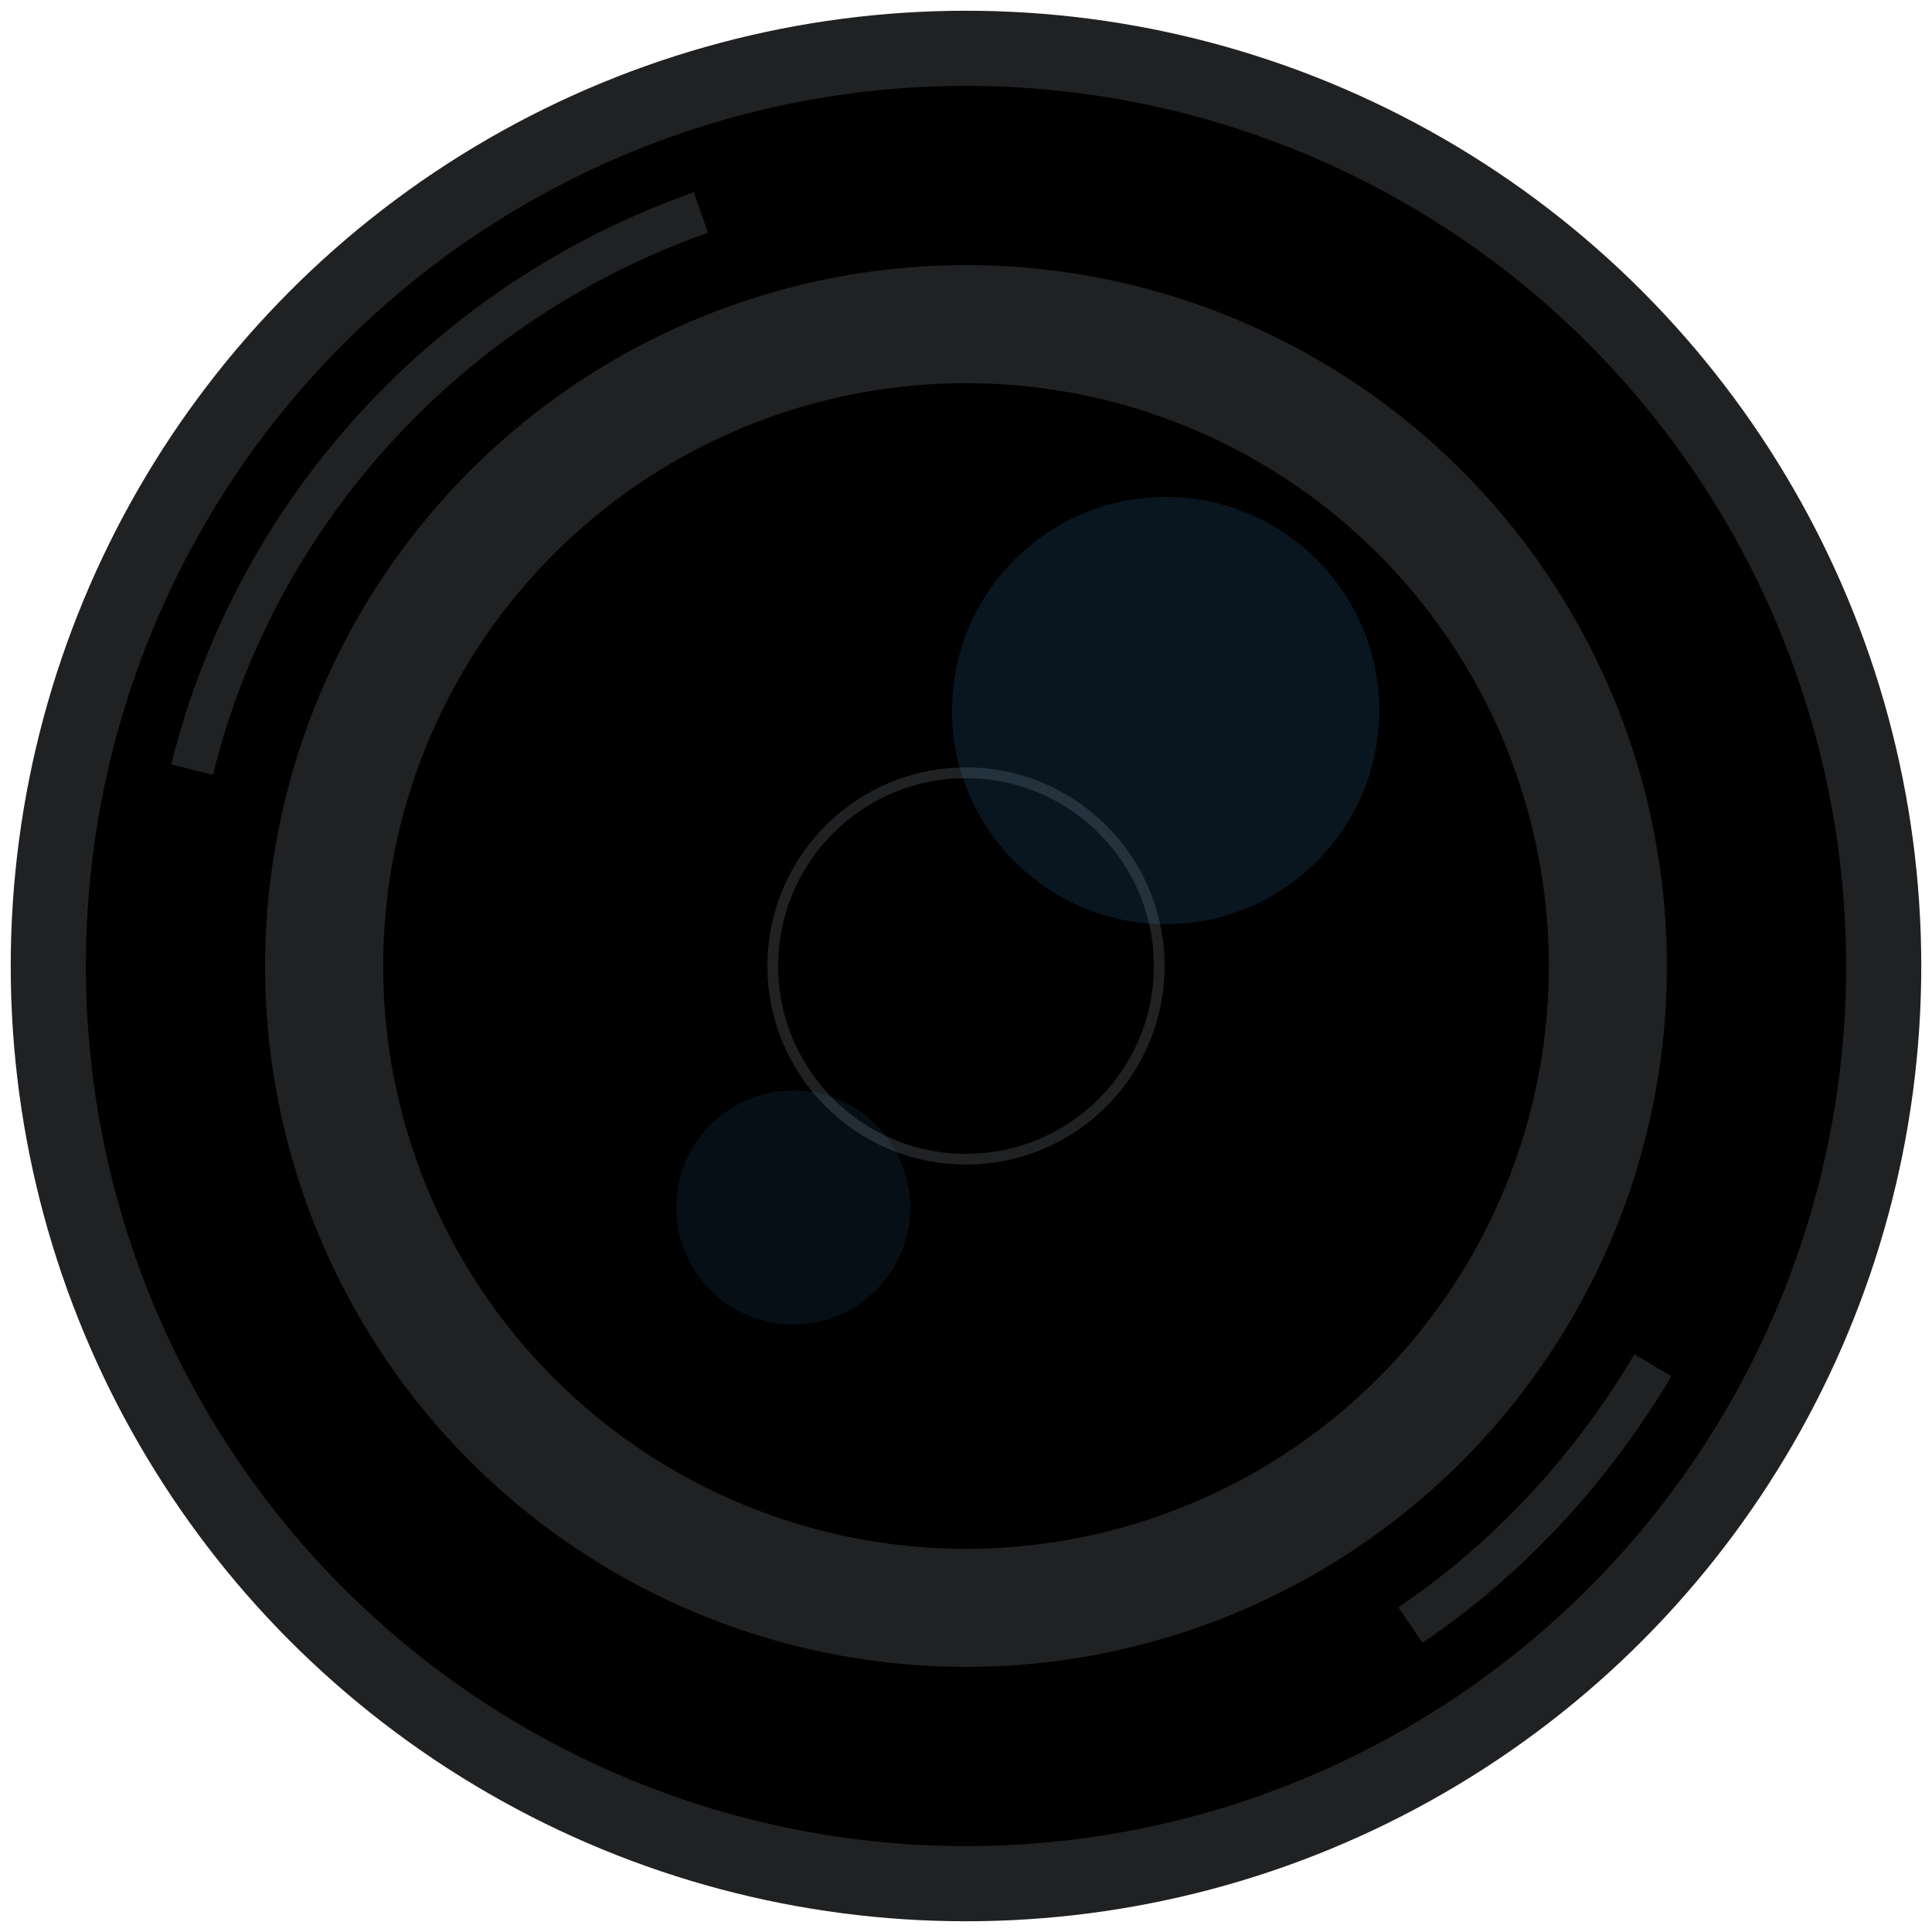 <svg xmlns="http://www.w3.org/2000/svg" xmlns:xlink="http://www.w3.org/1999/xlink" viewBox="0 0 180 180"
  enable-background="new 0 0 180 180" xml:space="preserve">
  <g class="outer">
    <circle stroke="#202123" stroke-width="7" stroke-miterlimit="10" cx="90" cy="90" r="85.5" />
    <path fill="none" stroke="#202123" stroke-width="4" stroke-miterlimit="10" d="M17.9,71.7C23.9,47.4,42,28,65.3,19.8 M154,127.2
	c-5.7,9.6-13.4,18-22.6,24.2" />
  </g>
  <g class="mid">
    <circle stroke="#202123" stroke-width="11" stroke-miterlimit="10" cx="90" cy="90" r="59.8" />
    <path fill="none" stroke-width="3" stroke-miterlimit="10" d="M109.3,33.4c15.8,5.4,28.7,17.2,35.4,32.5
	 M61.5,142.6c-7.8-4.2-14.7-10.3-19.9-17.5" />
  </g>
  <g class="inner">
    <circle stroke="#202123" stroke-miterlimit="10" cx="90" cy="90" r="18" />
  </g>
  <g class="lens-flare">
  <path d="M108.6 86.1C119.59 86.1 128.5 77.191 128.5 66.2C128.5 55.209 119.59 46.3 108.6 46.3C97.609 46.3 88.7 55.209 88.7 66.2C88.7 77.191 97.609 86.1 108.6 86.1Z" fill="#3D96DB" fill-opacity="0.15"/>
  <path d="M73.9 123.4C79.92 123.4 84.8 118.52 84.8 112.5C84.8 106.48 79.92 101.6 73.9 101.6C67.88 101.6 63 106.48 63 112.5C63 118.52 67.88 123.4 73.9 123.4Z" fill="#3D96DB" fill-opacity="0.1"/>
    <!-- <circle fill="#FFFFFF" cx="108.6" cy="66.2" r="19.9" />
    <circle fill="#FFFFFF" cx="73.9" cy="112.5" r="10.9" /> -->
  </g>
</svg>
<!-- <svg width="180" height="180" viewBox="0 0 180 180" fill="none" xmlns="http://www.w3.org/2000/svg">
<path d="M90 175.5C137.22 175.5 175.5 137.22 175.5 90C175.5 42.7797 137.22 4.5 90 4.5C42.7797 4.5 4.5 42.7797 4.5 90C4.5 137.22 42.7797 175.5 90 175.5Z" fill="black" stroke="#202123" stroke-width="7" stroke-miterlimit="10"/>
<path d="M154 127.2C148.3 136.8 140.6 145.2 131.4 151.4M17.9 71.7C23.9 47.4 42 28 65.3 19.8L17.9 71.7Z" stroke="#202123" stroke-width="4" stroke-miterlimit="10"/>
<path d="M90 149.8C123.027 149.8 149.8 123.027 149.8 90C149.8 56.9734 123.027 30.2 90 30.2C56.9734 30.2 30.2 56.9734 30.2 90C30.2 123.027 56.9734 149.8 90 149.8Z" fill="black" stroke="#202123" stroke-width="11" stroke-miterlimit="10"/>
<path d="M90 108C99.9411 108 108 99.9411 108 90C108 80.0589 99.9411 72 90 72C80.0589 72 72 80.0589 72 90C72 99.9411 80.0589 108 90 108Z" fill="black" stroke="#202123" stroke-miterlimit="10"/>
<path d="M108.6 86.1C119.59 86.1 128.5 77.1905 128.5 66.2C128.5 55.2095 119.59 46.3 108.6 46.3C97.6095 46.3 88.7 55.2095 88.7 66.2C88.7 77.1905 97.6095 86.1 108.6 86.1Z" fill="#3D96DB" fill-opacity="0.15"/>
<path d="M73.9 123.4C79.9199 123.4 84.8 118.52 84.8 112.5C84.8 106.48 79.9199 101.6 73.9 101.6C67.8801 101.6 63 106.48 63 112.5C63 118.52 67.8801 123.4 73.9 123.4Z" fill="#3D96DB" fill-opacity="0.1"/>
</svg> -->
